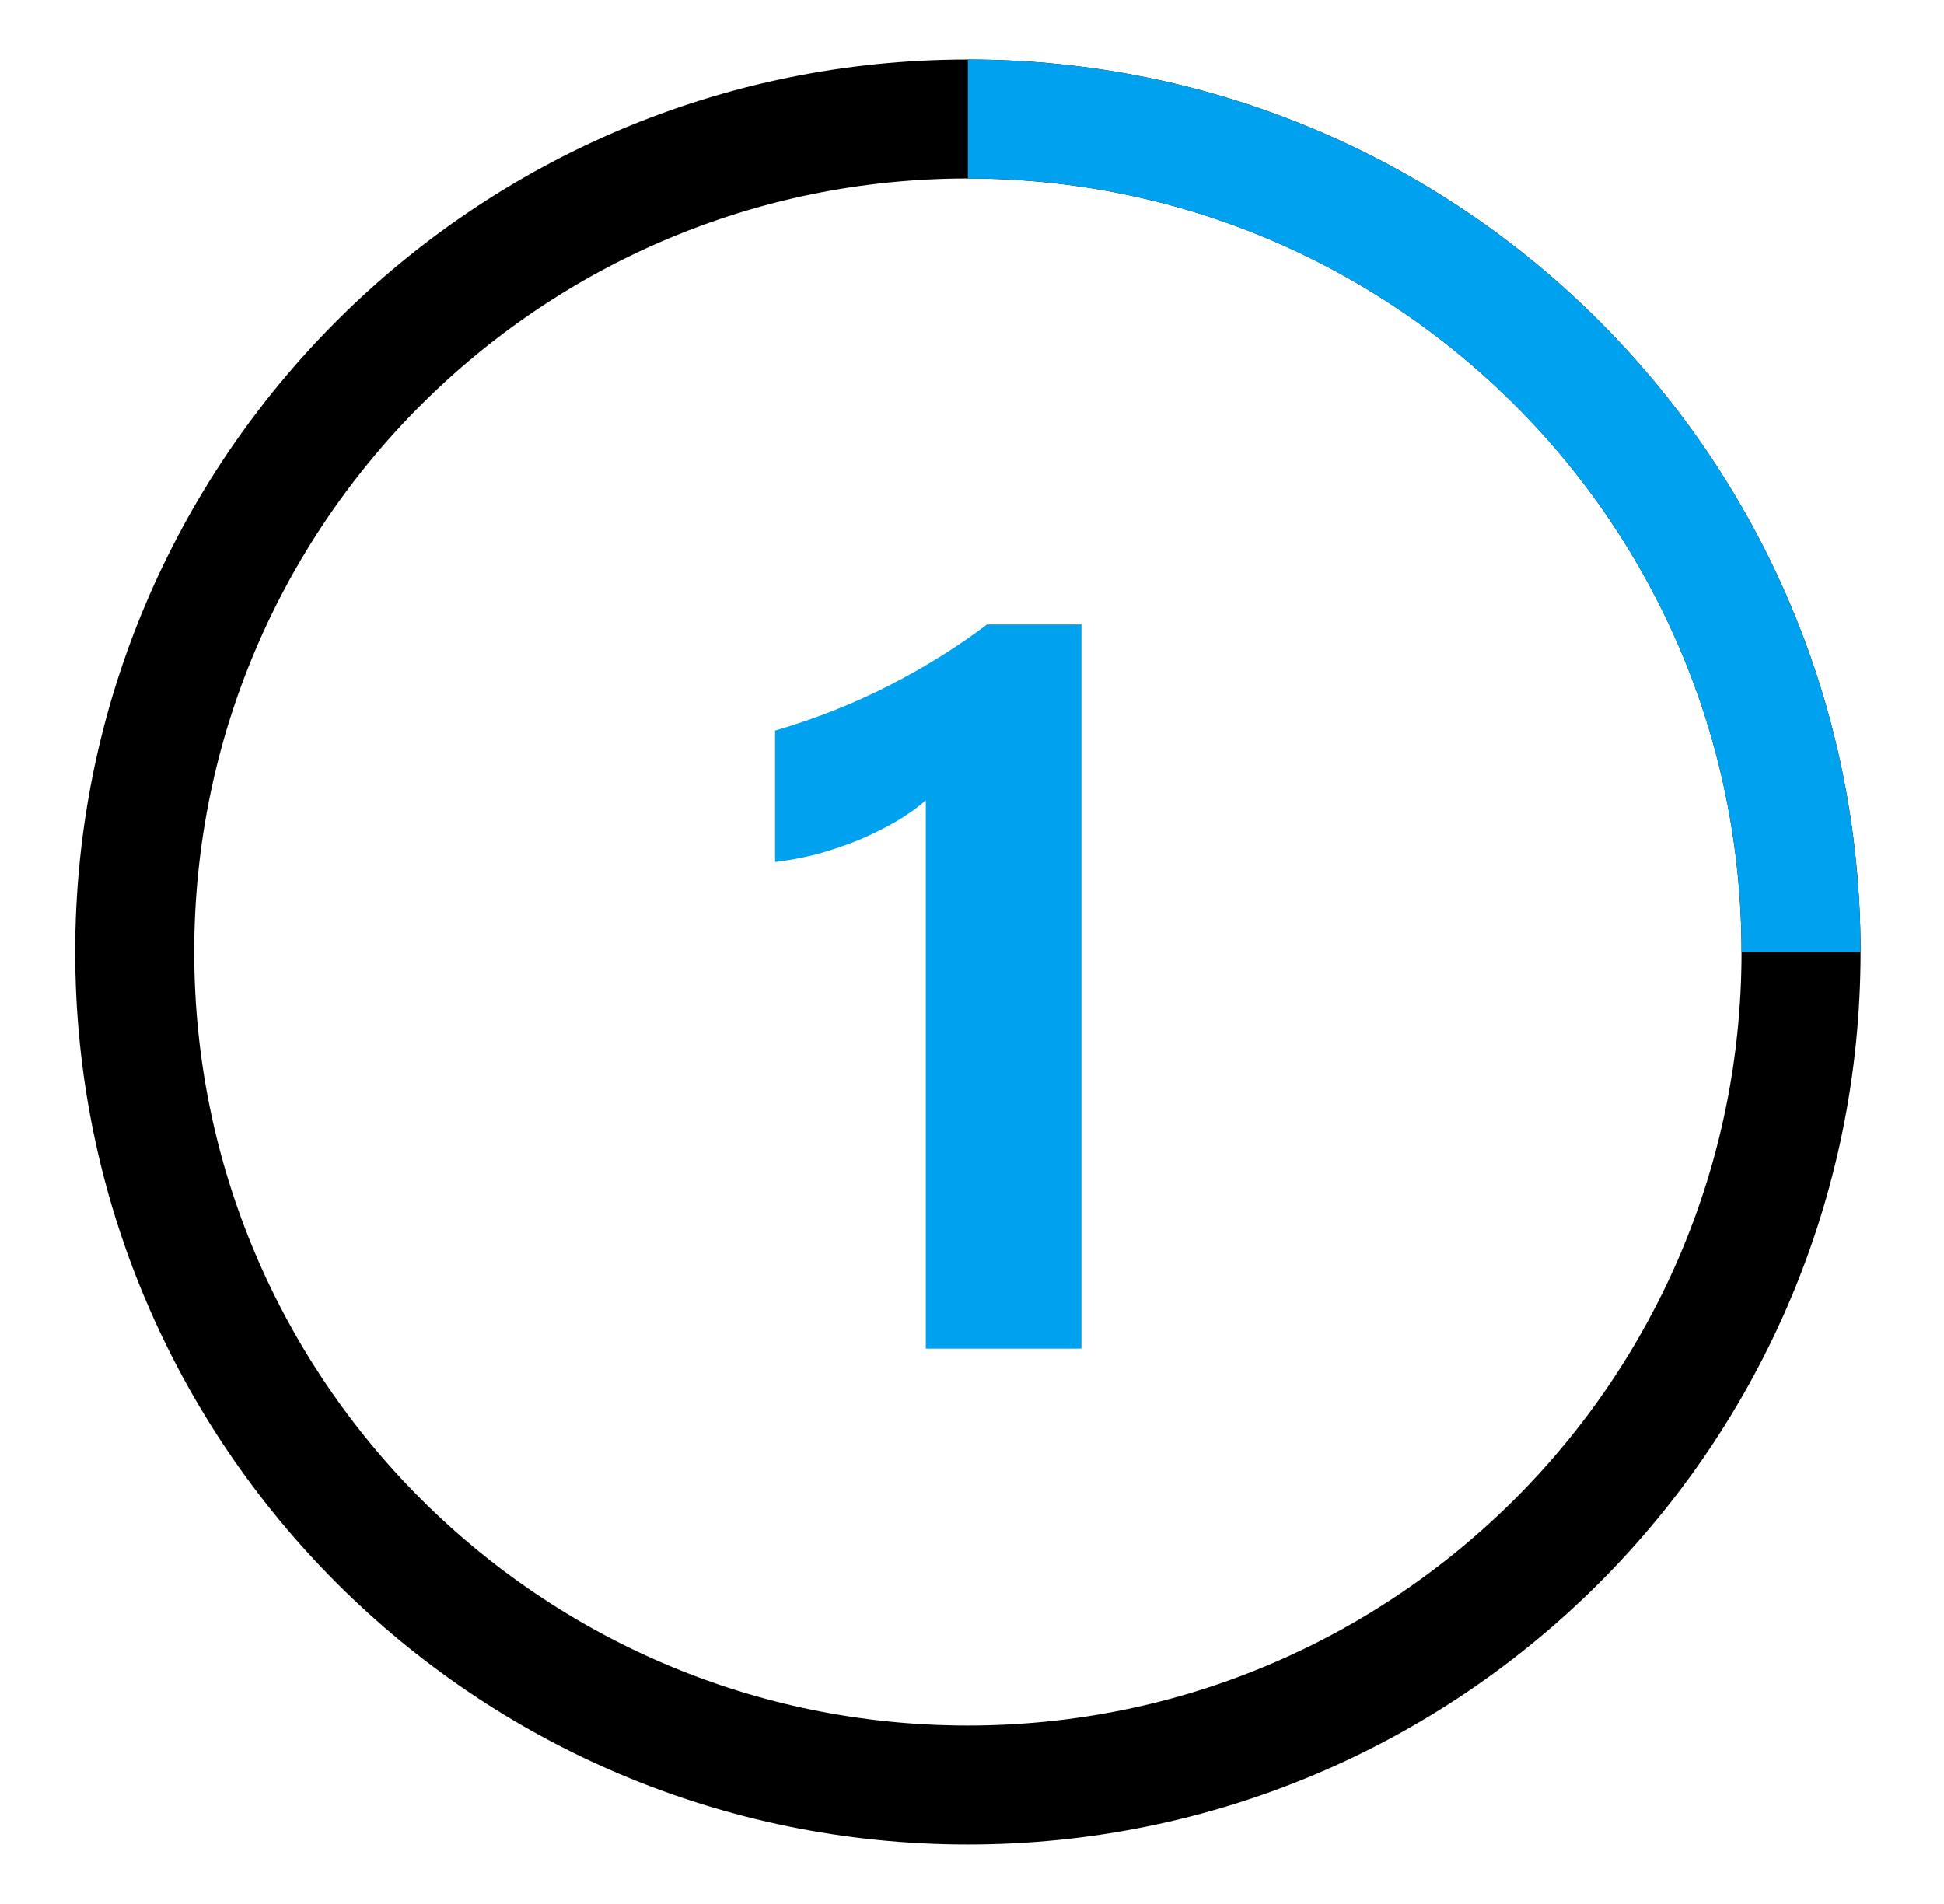 <svg width="49" height="48" viewBox="0 0 49 48" fill="none" xmlns="http://www.w3.org/2000/svg">
<g clip-path="url(#clip0_111_422)">
<path d="M24.396 45C35.995 45 45.397 35.598 45.397 24C45.397 12.402 35.995 3 24.396 3C12.799 3 3.396 12.402 3.396 24C3.396 35.598 12.799 45 24.396 45Z" stroke="black" stroke-width="3"/>
<path d="M45.397 24C45.397 12.402 35.995 3 24.396 3" stroke="#00A1EF" stroke-width="3"/>
</g>
<path d="M27.259 15.741V34H23.336V20.175C23.12 20.366 22.862 20.549 22.564 20.723C22.273 20.889 21.962 21.043 21.629 21.184C21.297 21.317 20.953 21.433 20.596 21.533C20.238 21.624 19.886 21.69 19.537 21.732V18.419C20.558 18.12 21.521 17.738 22.427 17.273C23.331 16.808 24.149 16.297 24.88 15.741H27.259Z" fill="#00A1EF"/>
<defs>
<clipPath id="clip0_111_422">
<rect width="48" height="48" fill="white" transform="translate(0.396)"/>
</clipPath>
</defs>
</svg>
